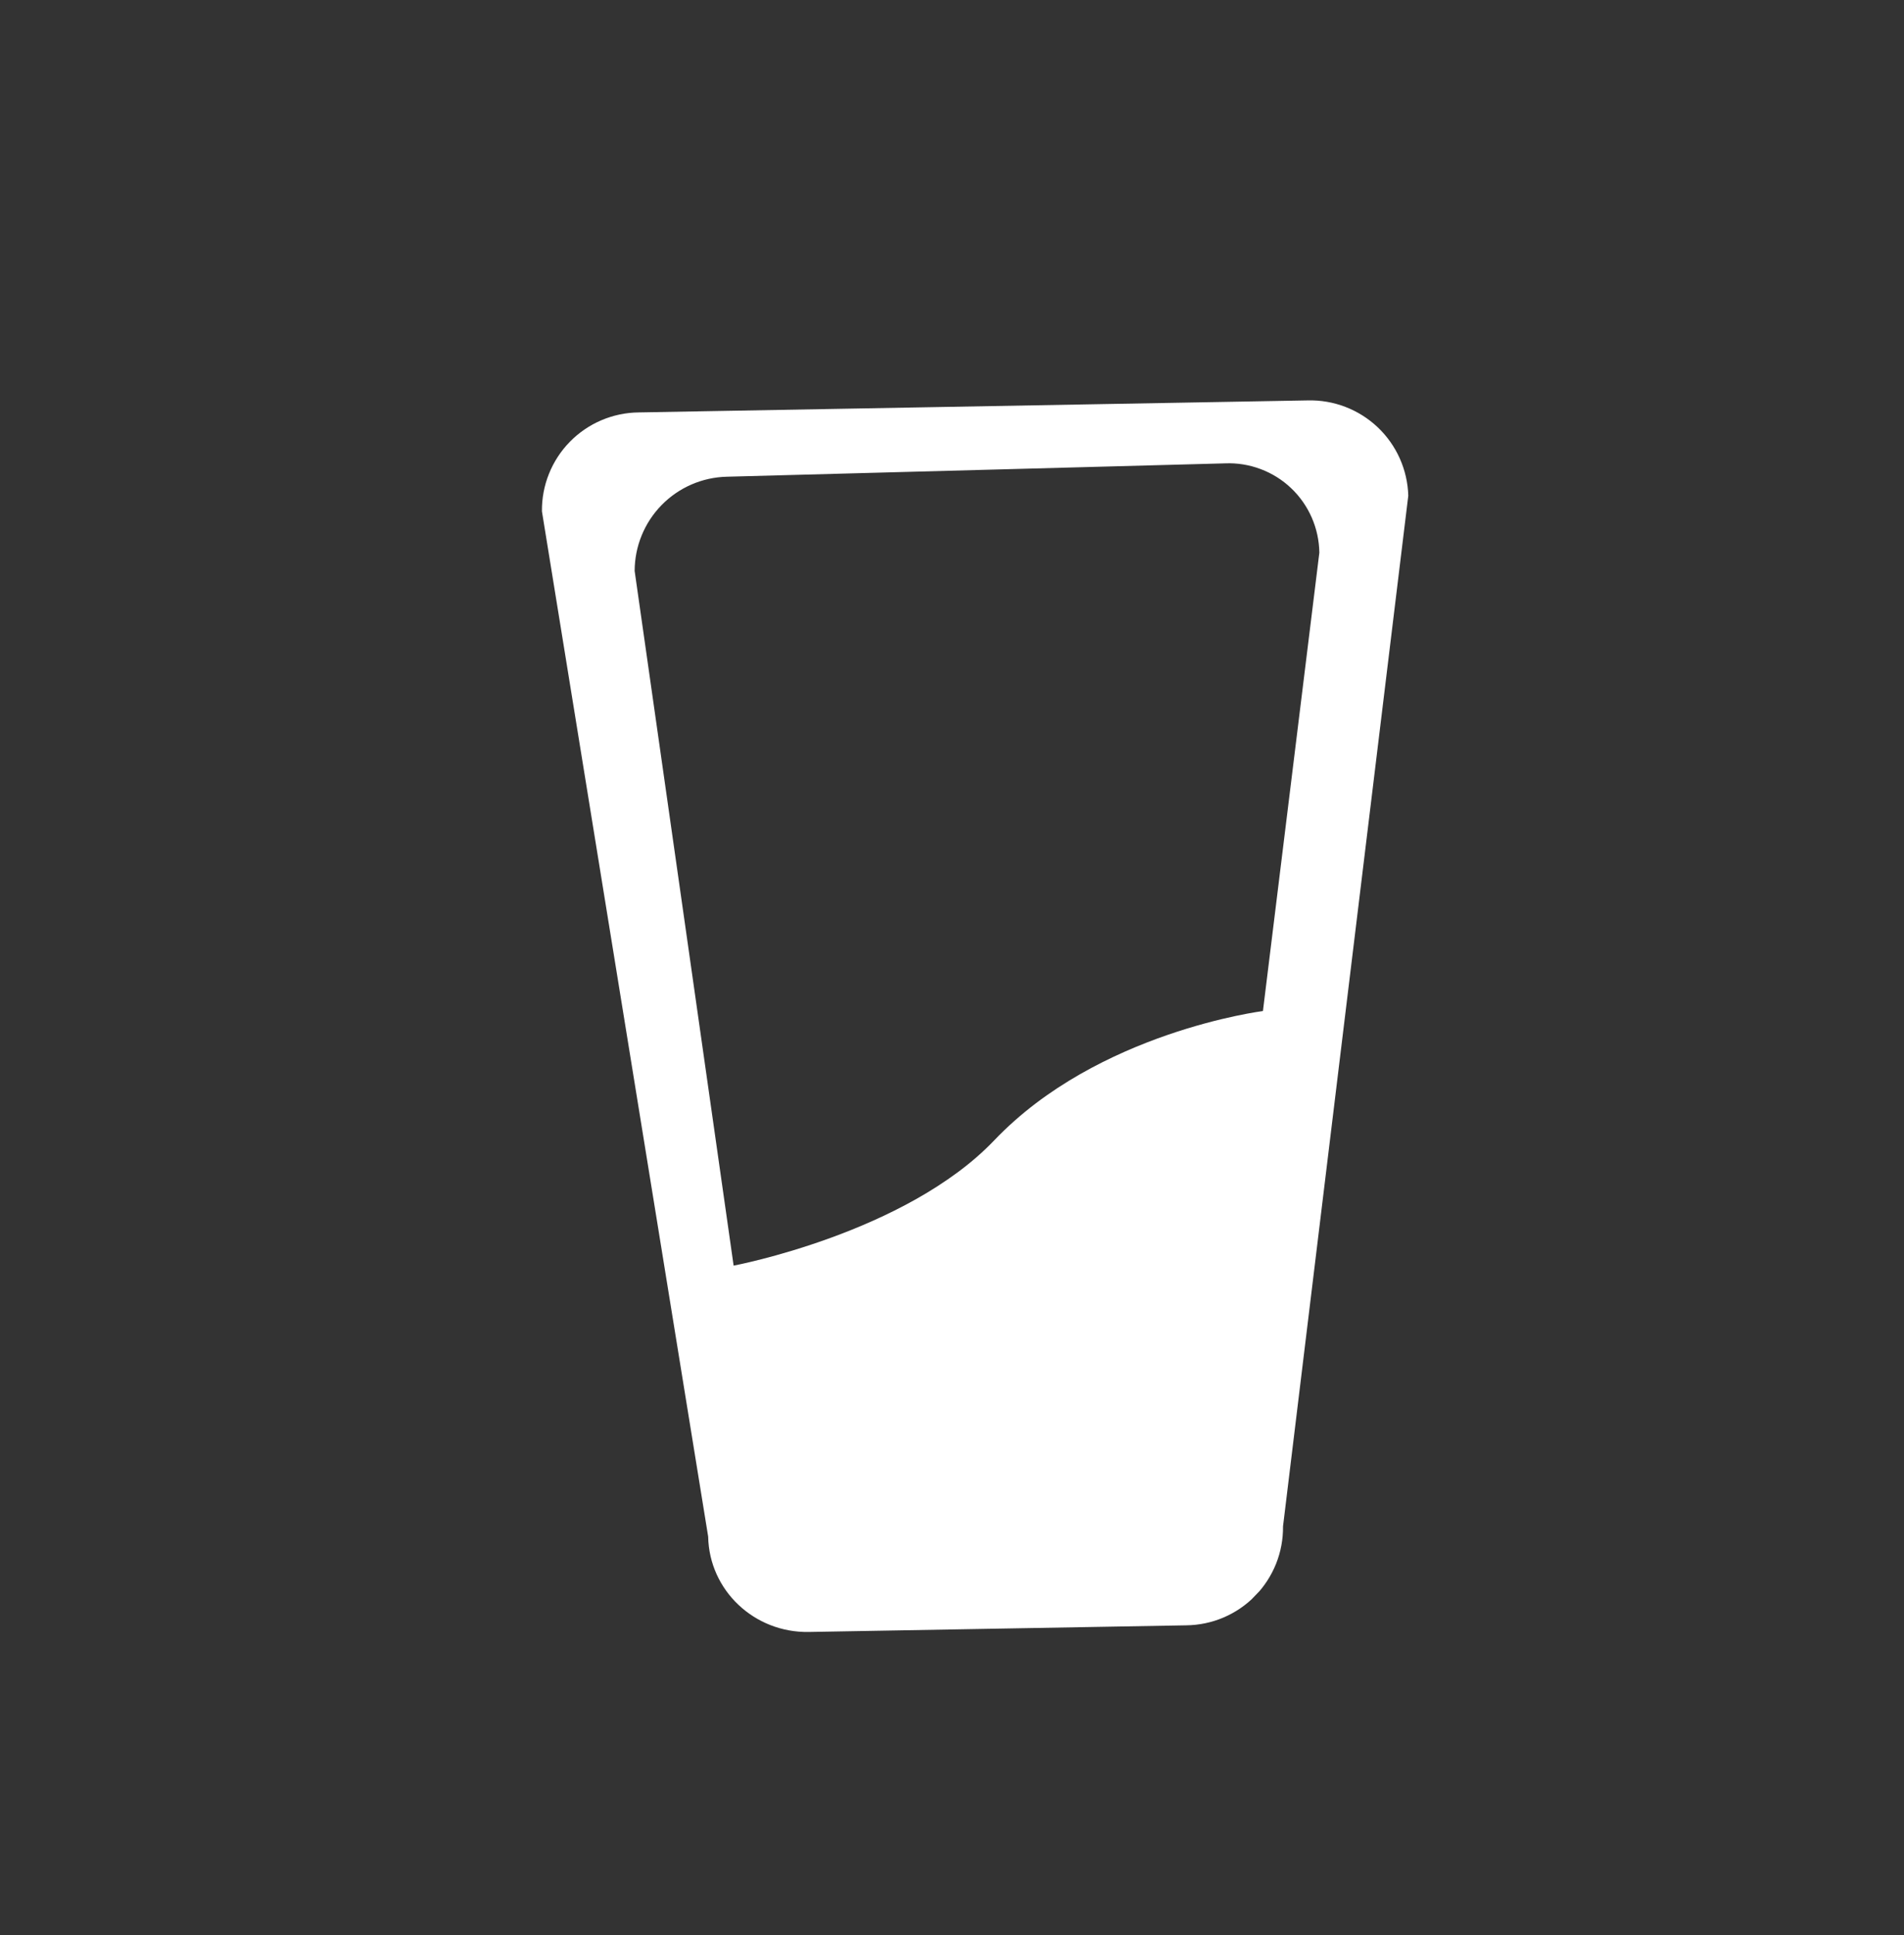<svg width="62" height="63" viewBox="0 0 62 63" fill="none" xmlns="http://www.w3.org/2000/svg">
<rect x="0" y="0" width="62" height="63" fill="#333333" stroke="none"/>
<g clip-path="url(#clip0_3921_442)">
<path fill-rule="evenodd" clip-rule="evenodd" d="M26.337 53.127L38.621 52.911C39.04 52.907 39.455 52.821 39.84 52.657C40.226 52.493 40.575 52.254 40.869 51.955C41.162 51.656 41.393 51.301 41.55 50.913C41.706 50.524 41.784 50.108 41.779 49.689L45.858 16.137C45.834 15.292 45.476 14.491 44.862 13.909C44.248 13.328 43.429 13.013 42.583 13.035L20.799 13.426C20.381 13.43 19.967 13.517 19.582 13.681C19.197 13.845 18.849 14.083 18.556 14.382C18.263 14.681 18.032 15.035 17.876 15.424C17.72 15.812 17.642 16.227 17.647 16.646L23.06 50.022C23.093 51.773 24.562 53.158 26.337 53.127ZM32.381 37.117C29.492 40.148 23.889 41.201 23.889 41.201L22.273 29.857L20.666 18.587C20.668 17.785 20.983 17.015 21.544 16.442C22.106 15.868 22.869 15.537 23.672 15.519L39.897 15.084C40.291 15.068 40.683 15.132 41.051 15.271C41.42 15.409 41.757 15.62 42.042 15.891C42.328 16.162 42.556 16.488 42.714 16.848C42.872 17.209 42.956 17.597 42.962 17.991L41.125 32.913C41.125 32.916 35.749 33.586 32.381 37.117Z" fill="white"/>
</g>
<defs>
<clipPath id="clip0_3921_442">
<rect width="44.77" height="42.136" fill="white" transform="translate(0.443 33.18) rotate(-46.078)"/>
</clipPath>
</defs>
</svg>
